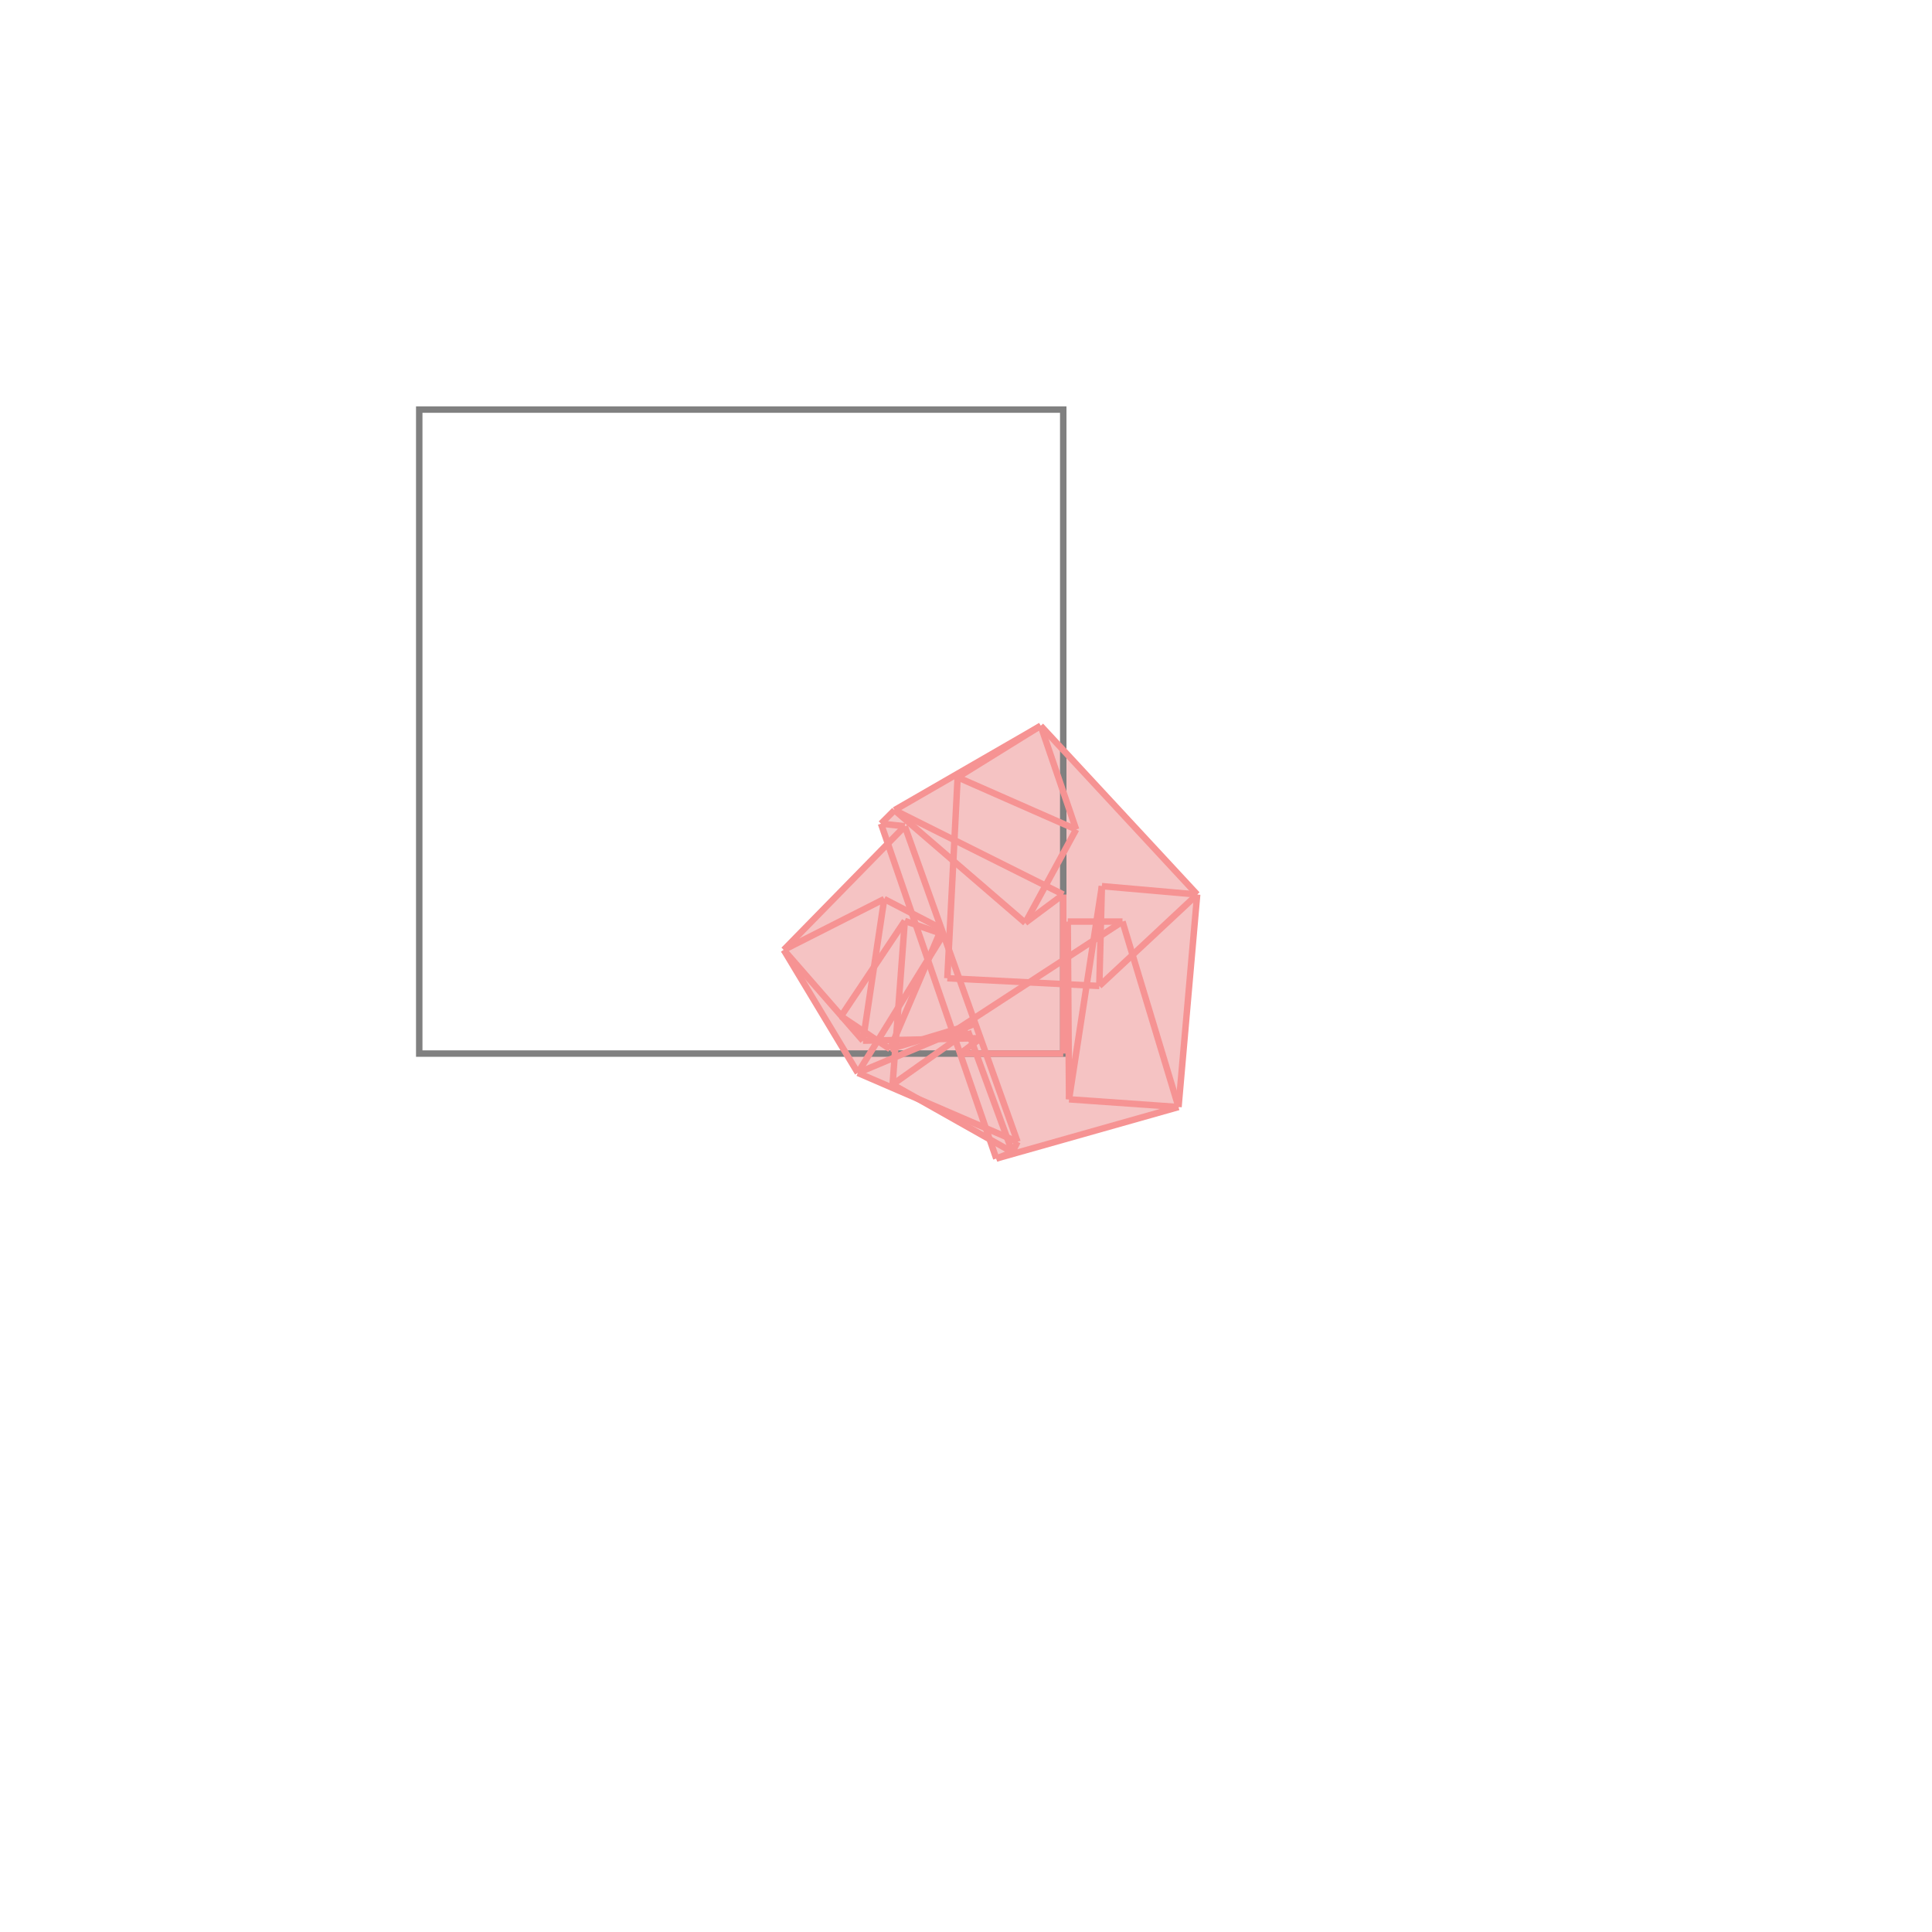 <svg xmlns="http://www.w3.org/2000/svg" viewBox="-1.5 -1.5 3 3">
<g transform="scale(1, -1)">
<path d="M0.047 -0.299 L0.33 -0.219 L0.359 0.111 L0.116 0.373 L-0.111 0.242 L-0.132 0.221 L-0.121 0.19 L-0.283 0.025 L-0.168 -0.166 L-0.073 -0.207 L0.037 -0.269 z " fill="rgb(245,195,195)" />
<path d="M-0.849 -0.136 L0.151 -0.136 L0.151 0.864 L-0.849 0.864  z" fill="none" stroke="rgb(128,128,128)" stroke-width="0.01" />
<line x1="0.207" y1="-0.031" x2="0.359" y2="0.111" style="stroke:rgb(246,147,147);stroke-width:0.01" />
<line x1="0.047" y1="-0.299" x2="0.072" y2="-0.289" style="stroke:rgb(246,147,147);stroke-width:0.01" />
<line x1="0.072" y1="-0.289" x2="0.08" y2="-0.273" style="stroke:rgb(246,147,147);stroke-width:0.01" />
<line x1="-0.009" y1="-0.136" x2="0.023" y2="-0.112" style="stroke:rgb(246,147,147);stroke-width:0.01" />
<line x1="0.047" y1="-0.299" x2="0.33" y2="-0.219" style="stroke:rgb(246,147,147);stroke-width:0.01" />
<line x1="-0.114" y1="-0.184" x2="0.003" y2="-0.101" style="stroke:rgb(246,147,147);stroke-width:0.01" />
<line x1="-0.021" y1="-0.103" x2="0.243" y2="0.069" style="stroke:rgb(246,147,147);stroke-width:0.01" />
<line x1="0.092" y1="0.067" x2="0.171" y2="0.212" style="stroke:rgb(246,147,147);stroke-width:0.01" />
<line x1="0.092" y1="0.067" x2="0.151" y2="0.111" style="stroke:rgb(246,147,147);stroke-width:0.01" />
<line x1="-0.168" y1="-0.166" x2="-0.035" y2="0.049" style="stroke:rgb(246,147,147);stroke-width:0.01" />
<line x1="-0.194" y1="-0.078" x2="-0.095" y2="0.07" style="stroke:rgb(246,147,147);stroke-width:0.01" />
<line x1="-0.168" y1="-0.166" x2="0.015" y2="-0.089" style="stroke:rgb(246,147,147);stroke-width:0.01" />
<line x1="-0.118" y1="-0.129" x2="-0.038" y2="0.058" style="stroke:rgb(246,147,147);stroke-width:0.01" />
<line x1="-0.283" y1="0.025" x2="-0.095" y2="0.217" style="stroke:rgb(246,147,147);stroke-width:0.01" />
<line x1="-0.118" y1="-0.129" x2="0.015" y2="-0.089" style="stroke:rgb(246,147,147);stroke-width:0.01" />
<line x1="-0.132" y1="0.221" x2="-0.111" y2="0.242" style="stroke:rgb(246,147,147);stroke-width:0.01" />
<line x1="0.16" y1="-0.207" x2="0.211" y2="0.124" style="stroke:rgb(246,147,147);stroke-width:0.01" />
<line x1="0.33" y1="-0.219" x2="0.359" y2="0.111" style="stroke:rgb(246,147,147);stroke-width:0.01" />
<line x1="-0.16" y1="-0.116" x2="-0.127" y2="0.104" style="stroke:rgb(246,147,147);stroke-width:0.01" />
<line x1="-0.283" y1="0.025" x2="-0.127" y2="0.104" style="stroke:rgb(246,147,147);stroke-width:0.01" />
<line x1="-0.013" y1="0.293" x2="0.116" y2="0.373" style="stroke:rgb(246,147,147);stroke-width:0.01" />
<line x1="-0.114" y1="-0.184" x2="-0.095" y2="0.07" style="stroke:rgb(246,147,147);stroke-width:0.01" />
<line x1="-0.029" y1="-0.019" x2="-0.013" y2="0.293" style="stroke:rgb(246,147,147);stroke-width:0.01" />
<line x1="-0.021" y1="-0.103" x2="0.003" y2="-0.101" style="stroke:rgb(246,147,147);stroke-width:0.01" />
<line x1="-0.111" y1="0.242" x2="0.116" y2="0.373" style="stroke:rgb(246,147,147);stroke-width:0.01" />
<line x1="0.207" y1="-0.031" x2="0.211" y2="0.124" style="stroke:rgb(246,147,147);stroke-width:0.01" />
<line x1="-0.009" y1="-0.136" x2="0.151" y2="-0.136" style="stroke:rgb(246,147,147);stroke-width:0.01" />
<line x1="0.151" y1="-0.136" x2="0.151" y2="0.111" style="stroke:rgb(246,147,147);stroke-width:0.01" />
<line x1="0.33" y1="-0.219" x2="0.16" y2="-0.207" style="stroke:rgb(246,147,147);stroke-width:0.01" />
<line x1="-0.16" y1="-0.116" x2="0.023" y2="-0.112" style="stroke:rgb(246,147,147);stroke-width:0.01" />
<line x1="0.16" y1="-0.207" x2="0.158" y2="0.069" style="stroke:rgb(246,147,147);stroke-width:0.01" />
<line x1="0.207" y1="-0.031" x2="-0.029" y2="-0.019" style="stroke:rgb(246,147,147);stroke-width:0.01" />
<line x1="0.158" y1="0.069" x2="0.243" y2="0.069" style="stroke:rgb(246,147,147);stroke-width:0.01" />
<line x1="0.08" y1="-0.273" x2="-0.168" y2="-0.166" style="stroke:rgb(246,147,147);stroke-width:0.01" />
<line x1="0.047" y1="-0.299" x2="-0.132" y2="0.221" style="stroke:rgb(246,147,147);stroke-width:0.01" />
<line x1="0.072" y1="-0.289" x2="-0.114" y2="-0.184" style="stroke:rgb(246,147,147);stroke-width:0.01" />
<line x1="0.08" y1="-0.273" x2="-0.095" y2="0.217" style="stroke:rgb(246,147,147);stroke-width:0.01" />
<line x1="0.072" y1="-0.289" x2="0.003" y2="-0.101" style="stroke:rgb(246,147,147);stroke-width:0.01" />
<line x1="-0.168" y1="-0.166" x2="-0.283" y2="0.025" style="stroke:rgb(246,147,147);stroke-width:0.01" />
<line x1="0.33" y1="-0.219" x2="0.243" y2="0.069" style="stroke:rgb(246,147,147);stroke-width:0.01" />
<line x1="-0.118" y1="-0.129" x2="-0.194" y2="-0.078" style="stroke:rgb(246,147,147);stroke-width:0.01" />
<line x1="0.171" y1="0.212" x2="0.116" y2="0.373" style="stroke:rgb(246,147,147);stroke-width:0.01" />
<line x1="-0.16" y1="-0.116" x2="-0.283" y2="0.025" style="stroke:rgb(246,147,147);stroke-width:0.01" />
<line x1="0.359" y1="0.111" x2="0.211" y2="0.124" style="stroke:rgb(246,147,147);stroke-width:0.01" />
<line x1="-0.035" y1="0.049" x2="-0.095" y2="0.07" style="stroke:rgb(246,147,147);stroke-width:0.01" />
<line x1="-0.095" y1="0.217" x2="-0.132" y2="0.221" style="stroke:rgb(246,147,147);stroke-width:0.01" />
<line x1="-0.038" y1="0.058" x2="-0.127" y2="0.104" style="stroke:rgb(246,147,147);stroke-width:0.01" />
<line x1="0.092" y1="0.067" x2="-0.111" y2="0.242" style="stroke:rgb(246,147,147);stroke-width:0.01" />
<line x1="0.151" y1="0.111" x2="-0.111" y2="0.242" style="stroke:rgb(246,147,147);stroke-width:0.01" />
<line x1="0.171" y1="0.212" x2="-0.013" y2="0.293" style="stroke:rgb(246,147,147);stroke-width:0.01" />
<line x1="0.359" y1="0.111" x2="0.116" y2="0.373" style="stroke:rgb(246,147,147);stroke-width:0.01" />
</g>
</svg>
